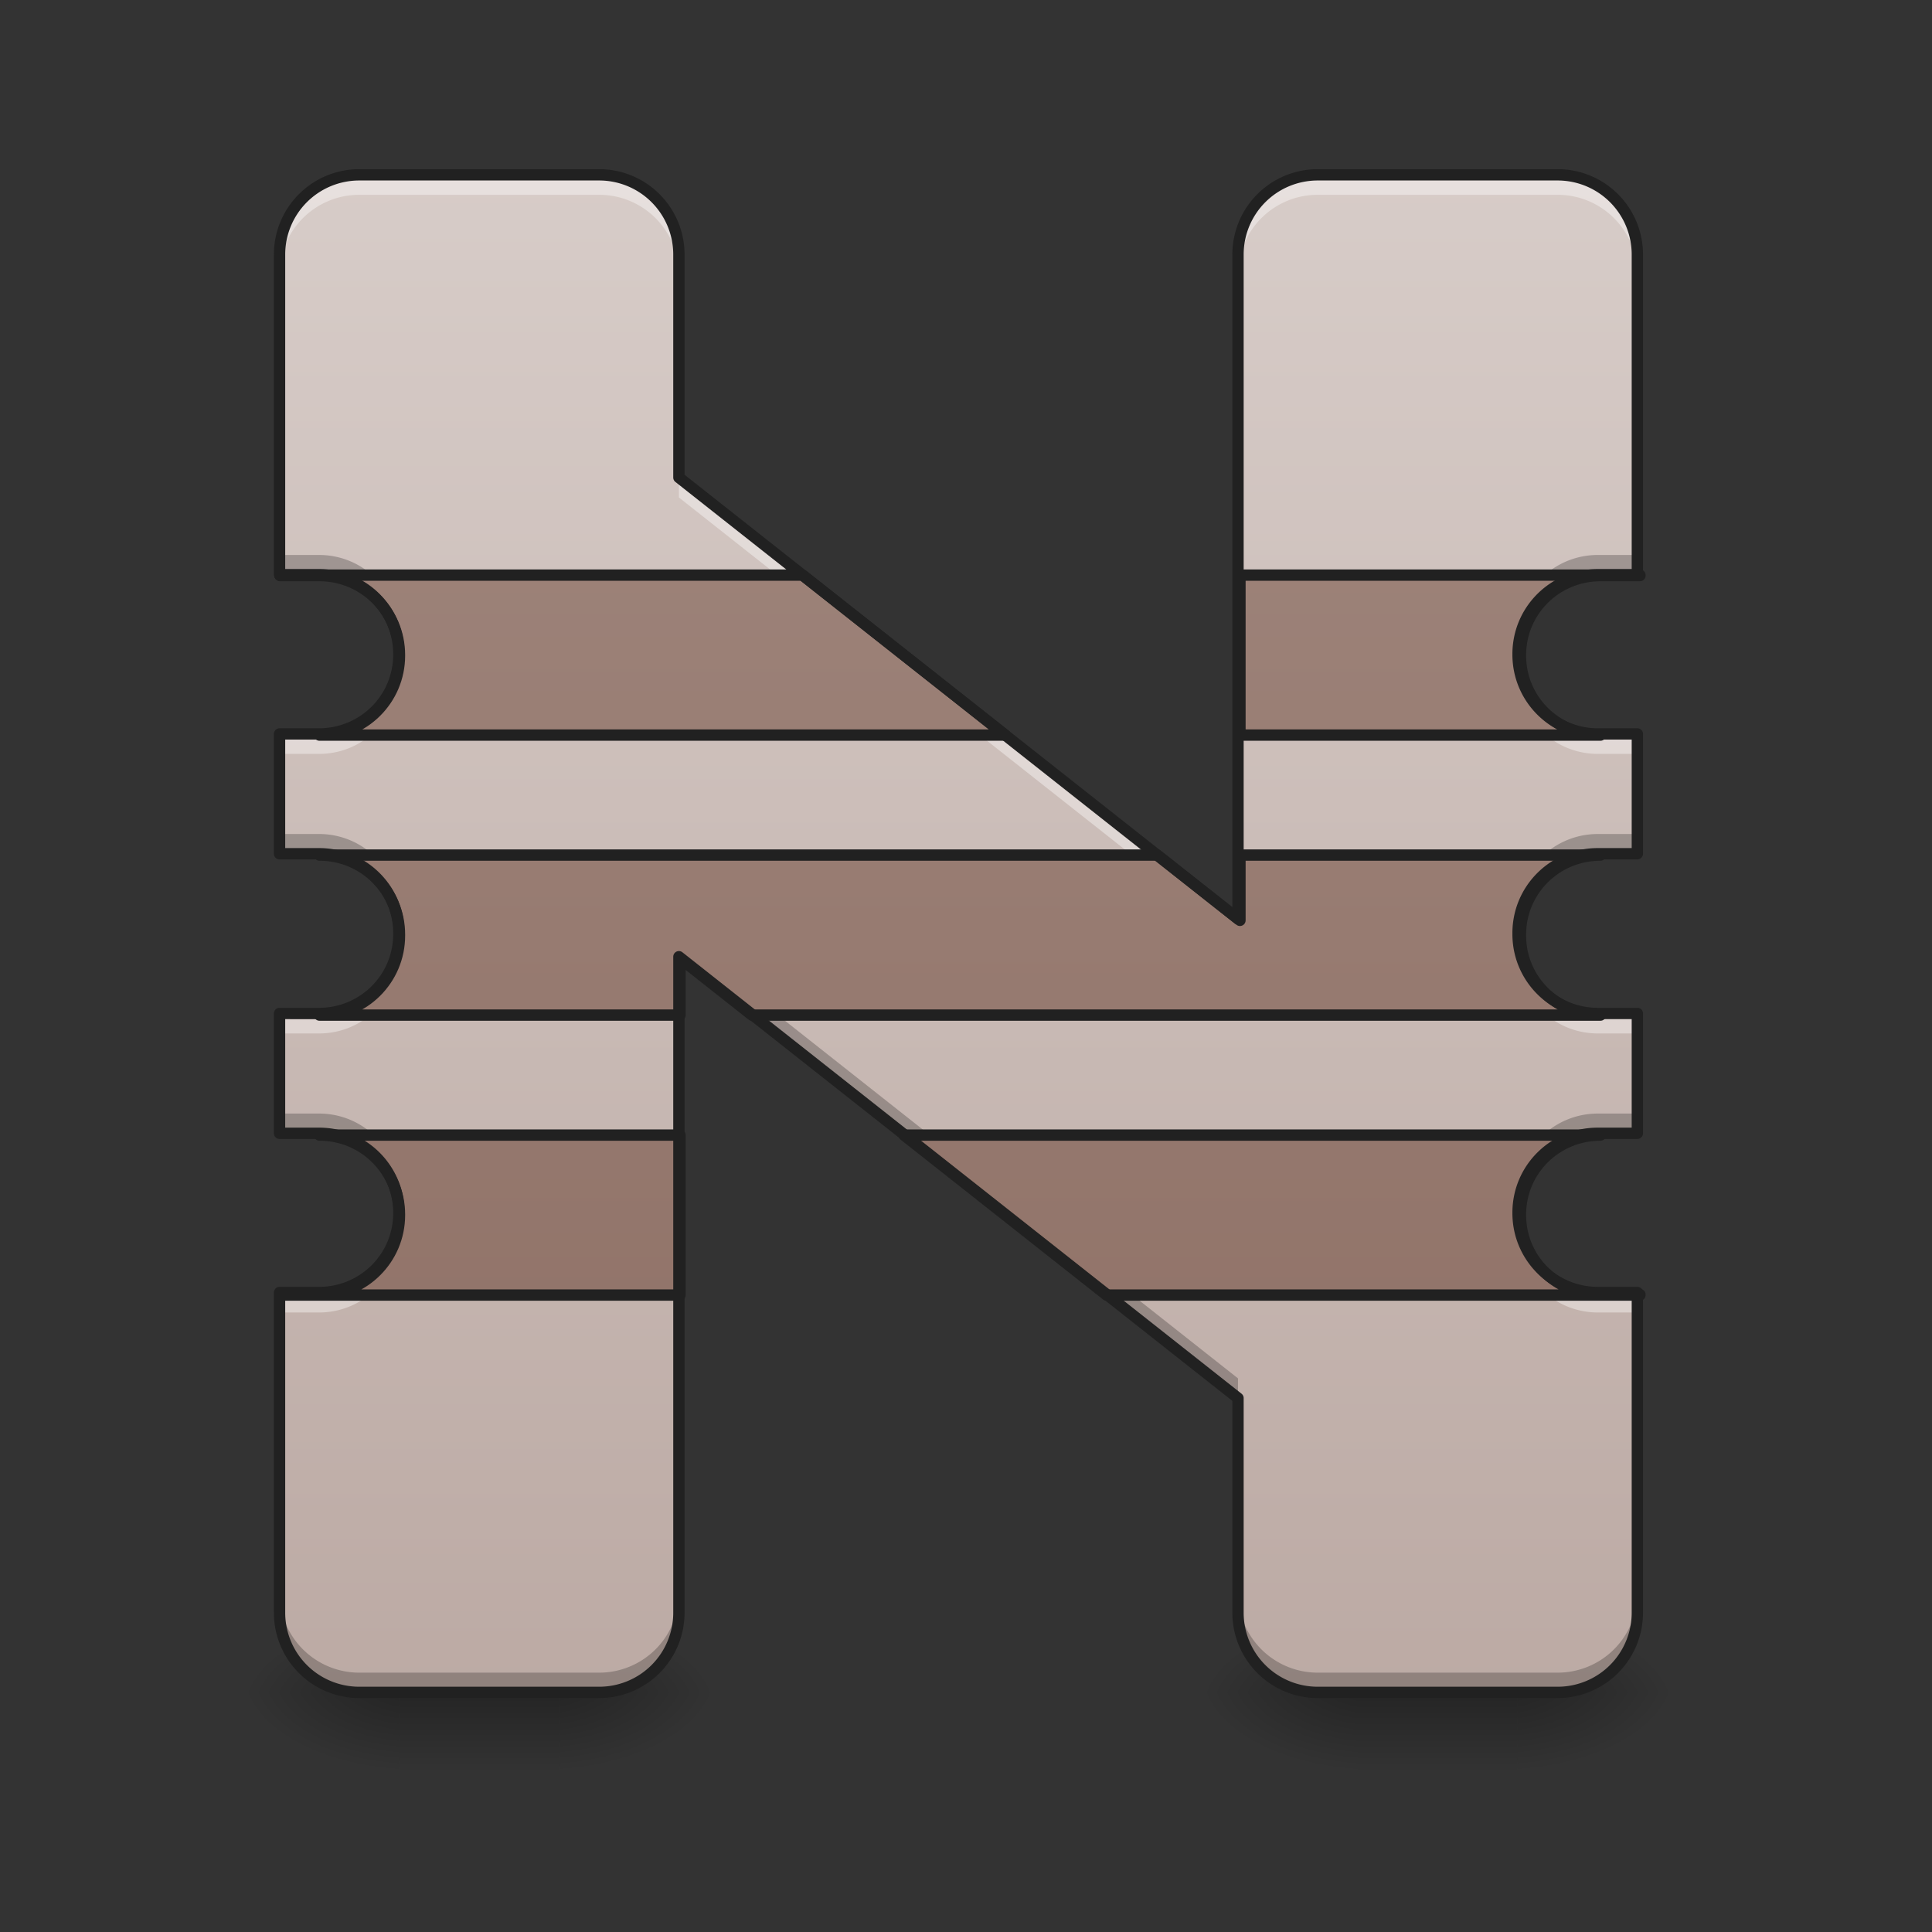 <svg xmlns="http://www.w3.org/2000/svg" xmlns:xlink="http://www.w3.org/1999/xlink" width="512mm" height="512mm" viewBox="0 0 512 512"><rect x="0" y="0" width="512" height="512" fill="#333333" stroke="none"/><defs><linearGradient id="b"><stop offset="0" stop-opacity=".314"/><stop offset=".222" stop-opacity=".275"/><stop offset="1" stop-opacity="0"/></linearGradient><linearGradient id="a"><stop offset="0" stop-opacity=".275"/><stop offset="1" stop-opacity="0"/></linearGradient><linearGradient xlink:href="#a" id="e" gradientUnits="userSpaceOnUse" gradientTransform="translate(-963.083 423.333)" x1="254" y1="233.5" x2="254" y2="254.667"/><radialGradient xlink:href="#b" id="f" gradientUnits="userSpaceOnUse" gradientTransform="matrix(0 1.25 -2.25 0 -393.656 -1225.762)" cx="450.909" cy="189.579" fx="450.909" fy="189.579" r="21.167"/><radialGradient xlink:href="#b" id="g" gradientUnits="userSpaceOnUse" gradientTransform="matrix(0 1.25 -2.25 0 1278.51 87.905)" cx="450.909" cy="189.579" fx="450.909" fy="189.579" r="21.167"/><radialGradient xlink:href="#b" id="h" gradientUnits="userSpaceOnUse" gradientTransform="matrix(0 1.25 -2.25 0 1278.51 -1225.762)" cx="450.909" cy="189.579" fx="450.909" fy="189.579" r="21.167"/><radialGradient xlink:href="#b" id="i" gradientUnits="userSpaceOnUse" gradientTransform="matrix(0 1.25 -2.25 0 -393.656 87.905)" cx="450.909" cy="189.579" fx="450.909" fy="189.579" r="21.167"/><linearGradient xlink:href="#c" id="o" x1="960" y1="175.118" x2="960" y2="1695.118" gradientUnits="userSpaceOnUse"/><linearGradient xlink:href="#d" id="p" gradientUnits="userSpaceOnUse" x1="1040" y1="1695.118" x2="1040" y2="175.118"/><linearGradient xlink:href="#a" id="j" gradientUnits="userSpaceOnUse" gradientTransform="translate(-963.083 423.333)" x1="254" y1="233.5" x2="254" y2="254.667"/><radialGradient xlink:href="#b" id="k" gradientUnits="userSpaceOnUse" gradientTransform="matrix(0 1.25 -2.25 0 -393.656 -1225.762)" cx="450.909" cy="189.579" fx="450.909" fy="189.579" r="21.167"/><radialGradient xlink:href="#b" id="l" gradientUnits="userSpaceOnUse" gradientTransform="matrix(0 1.25 -2.25 0 1278.51 87.905)" cx="450.909" cy="189.579" fx="450.909" fy="189.579" r="21.167"/><radialGradient xlink:href="#b" id="m" gradientUnits="userSpaceOnUse" gradientTransform="matrix(0 1.25 -2.25 0 1278.51 -1225.762)" cx="450.909" cy="189.579" fx="450.909" fy="189.579" r="21.167"/><radialGradient xlink:href="#b" id="n" gradientUnits="userSpaceOnUse" gradientTransform="matrix(0 1.25 -2.25 0 -393.656 87.905)" cx="450.909" cy="189.579" fx="450.909" fy="189.579" r="21.167"/><linearGradient id="d"><stop offset="0" stop-color="#8d6e63"/><stop offset="1" stop-color="#a1887f"/></linearGradient><linearGradient id="c"><stop offset="0" stop-color="#d7ccc8"/><stop offset="1" stop-color="#bcaaa4"/></linearGradient></defs><path d="M58.208-70.083c-23.452 0-42.333 18.88-42.333 42.333v10.583c0-23.452 18.88-42.333 42.333-42.333H190.5v-10.583z" fill="#fff" fill-opacity=".356"/><g transform="translate(963.083 -208.333)"><rect ry="0" y="656.833" x="-857.25" height="21.167" width="42.333" fill="url(#e)"/><path transform="scale(1 -1)" fill="url(#f)" d="M-814.917-656.833h42.333v21.167h-42.333z"/><path transform="scale(-1 1)" fill="url(#g)" d="M857.25 656.833h42.333V678H857.25z"/><path transform="scale(-1)" fill="url(#h)" d="M857.25-656.833h42.333v21.167H857.25z"/><path fill="url(#i)" d="M-814.917 656.833h42.333V678h-42.333z"/></g><g transform="translate(1217.083 -208.333)"><rect width="42.333" height="21.167" x="-857.25" y="656.833" ry="0" fill="url(#j)"/><path transform="scale(1 -1)" fill="url(#k)" d="M-814.917-656.833h42.333v21.167h-42.333z"/><path transform="scale(-1 1)" fill="url(#l)" d="M857.25 656.833h42.333V678H857.25z"/><path transform="scale(-1)" fill="url(#m)" d="M857.25-656.833h42.333v21.167H857.25z"/><path fill="url(#n)" d="M-814.917 656.833h42.333V678h-42.333z"/></g><path d="M360 175.117c-44.32 0-80 35.68-80 80v320.514h39.486c44.32 0 80 35.45 80 79.486v.514c0 44.035-35.68 79.486-80 79.486H280v120h39.486c44.32 0 80 35.453 80 79.488v1.026c0 44.035-35.68 79.486-80 79.486H280v120h39.486c44.32 0 80 35.453 80 79.488v.512c0 44.036-35.68 79.488-80 79.488H280v320.512c0 44.32 35.68 80 80 80h240c44.32 0 80-35.68 80-80V958.275l560 442.106v214.736c0 44.32 35.68 80 80 80h240c44.32 0 80-35.68 80-80v-320.512h-39.486c-44.32 0-80-35.452-80-79.488v-.512c0-44.035 35.68-79.488 80-79.488H1640v-120h-39.486c-44.32 0-80-35.45-80-79.486v-1.026c0-44.035 35.68-79.488 80-79.488H1640v-120h-39.486c-44.32 0-80-35.45-80-79.486v-.514c0-44.035 35.68-79.486 80-79.486H1640V255.117c0-44.32-35.68-80-80-80h-240c-44.32 0-80 35.68-80 80v665.264L680 478.275V255.117c0-44.32-35.68-80-80-80H360z" transform="scale(.265)" fill="url(#o)"/><path d="M74.083 147.071v5.231h10.448c9.934 0 18.225 6.733 20.528 15.875.215-.853.377-1.728.485-2.62-1.257-10.442-10.154-18.486-21.013-18.486H74.083zm349.386 0c-10.859 0-19.756 8.044-21.013 18.486.108.892.27 1.767.485 2.62 2.303-9.142 10.594-15.875 20.528-15.875h10.448v-5.23h-10.448zM74.083 221.02v5.23h10.448c9.958 0 18.265 6.768 20.544 15.944.212-.855.371-1.73.476-2.623-1.228-10.474-10.139-18.551-21.02-18.551H74.083zm349.386 0c-10.881 0-19.792 8.077-21.02 18.55.105.894.264 1.77.476 2.624 2.28-9.176 10.585-15.943 20.544-15.943h10.448v-5.231h-10.448zm-243.552 27.293v5.232l148.166 116.973v-5.23L179.917 248.311zm-105.834 46.79v5.231h10.448c9.934 0 18.225 6.733 20.528 15.875.215-.853.377-1.728.485-2.62-1.257-10.442-10.154-18.486-21.013-18.486H74.083zm349.386 0c-10.859 0-19.756 8.044-21.013 18.487.108.891.27 1.766.485 2.62 2.303-9.143 10.594-15.876 20.528-15.876h10.448v-5.231h-10.448zm-349.386 127v5.231A21.12 21.12 0 0 0 95.25 448.5h63.5a21.12 21.12 0 0 0 21.167-21.167v-5.231a21.12 21.12 0 0 1-21.167 21.167h-63.5a21.12 21.12 0 0 1-21.167-21.167zm254 0v5.231A21.12 21.12 0 0 0 349.25 448.5h63.5a21.12 21.12 0 0 0 21.167-21.167v-5.231a21.12 21.12 0 0 1-21.167 21.167h-63.5a21.12 21.12 0 0 1-21.167-21.167z" fill-opacity=".235"/><path d="M95.25 46.333A21.12 21.12 0 0 0 74.083 67.5v5.291A21.12 21.12 0 0 1 95.25 51.625h63.5a21.12 21.12 0 0 1 21.167 21.166V67.5a21.12 21.12 0 0 0-21.167-21.167h-63.5zm254 0A21.12 21.12 0 0 0 328.083 67.5v5.291a21.12 21.12 0 0 1 21.167-21.166h63.5a21.12 21.12 0 0 1 21.167 21.166V67.5a21.12 21.12 0 0 0-21.167-21.167h-63.5zm-169.333 80.21v5.292L328.083 248.81v-5.292L179.917 126.544zm-74.858 52.082c-2.303 9.142-10.594 15.875-20.528 15.875H74.083v5.291h10.448c9.934 0 18.225-6.733 20.528-15.875.21.834.37 1.688.478 2.558.102-.839.16-1.69.16-2.558v-.135c0-1.78-.222-3.507-.638-5.156zm297.882 0a21.079 21.079 0 0 0-.638 5.156v.135c0 .867.058 1.72.16 2.558.107-.87.268-1.724.478-2.558 2.303 9.142 10.594 15.875 20.528 15.875h10.448V194.5h-10.448c-9.934 0-18.225-6.733-20.528-15.875zM105.075 252.64c-2.28 9.177-10.586 15.943-20.544 15.943H74.083v5.292h10.448c9.958 0 18.265-6.767 20.544-15.943.207.836.365 1.691.47 2.563.097-.818.152-1.65.152-2.495v-.272c0-1.756-.218-3.459-.622-5.088zm297.85 0a21.08 21.08 0 0 0-.622 5.088V258c0 .845.055 1.676.152 2.494.105-.871.263-1.727.47-2.562 2.28 9.176 10.585 15.943 20.544 15.943h10.448v-5.292h-10.448c-9.959 0-18.265-6.766-20.544-15.943zM105.06 326.656c-2.303 9.142-10.594 15.875-20.528 15.875H74.083v5.292h10.448c9.934 0 18.225-6.734 20.528-15.875.21.833.37 1.687.478 2.557.102-.839.16-1.69.16-2.558v-.135c0-1.78-.222-3.507-.638-5.156zm297.882 0a21.08 21.08 0 0 0-.638 5.156v.135c0 .867.058 1.72.16 2.558.107-.87.268-1.724.478-2.557 2.303 9.141 10.594 15.875 20.528 15.875h10.448v-5.292h-10.448c-9.934 0-18.225-6.733-20.528-15.875z" fill="#fff" fill-opacity=".392"/><path d="M280 575.117v.514h39.486c44.32 0 80 35.45 80 79.486v.514c0 44.035-35.68 79.486-80 79.486h685.846l-202.666-160H280zm960 0v160h360.514c-44.32 0-80-35.45-80-79.486v-.514c0-44.035 35.68-79.486 80-79.486H1640v-.514h-400zm-920.514 280c44.32 0 80 35.453 80 79.488v1.026c0 44.035-35.68 79.486-80 79.486H680v-56.842l72 56.842h848.514c-44.32 0-80-35.45-80-79.486v-1.026c0-44.035 35.68-79.488 80-79.488H1240v65.264l-82.668-65.264H319.486zm0 280c44.32 0 80 35.453 80 79.488v.512c0 44.036-35.68 79.488-80 79.488H280v.512h400v-160H319.486zm584.514 0l202.666 160H1640v-.512h-39.486c-44.32 0-80-35.452-80-79.488v-.512c0-44.035 35.68-79.488 80-79.488H904z" transform="scale(.265)" fill="url(#p)" stroke="#212121" stroke-width="11.339" stroke-linecap="round" stroke-linejoin="round"/><path d="M95.25 46.333A21.12 21.12 0 0 0 74.083 67.5v84.802h10.448c11.726 0 21.166 9.38 21.166 21.031v.136c0 11.651-9.44 21.03-21.166 21.03H74.083v31.75h10.448c11.726 0 21.166 9.38 21.166 21.032v.271c0 11.651-9.44 21.031-21.166 21.031H74.083v31.75h10.448c11.726 0 21.166 9.38 21.166 21.031v.136c0 11.65-9.44 21.031-21.166 21.031H74.083v84.802A21.12 21.12 0 0 0 95.25 448.5h63.5a21.12 21.12 0 0 0 21.167-21.167v-173.79l148.166 116.974v56.816A21.12 21.12 0 0 0 349.25 448.5h63.5a21.12 21.12 0 0 0 21.167-21.167v-84.802h-10.448c-11.726 0-21.166-9.38-21.166-21.031v-.136c0-11.65 9.44-21.03 21.166-21.03h10.448v-31.75h-10.448c-11.726 0-21.166-9.38-21.166-21.032v-.271c0-11.651 9.44-21.031 21.166-21.031h10.448V194.5h-10.448c-11.726 0-21.166-9.38-21.166-21.031v-.136c0-11.651 9.44-21.03 21.166-21.03h10.448V67.5a21.12 21.12 0 0 0-21.167-21.167h-63.5A21.12 21.12 0 0 0 328.083 67.5v176.017L179.917 126.544V67.5a21.12 21.12 0 0 0-21.167-21.167h-63.5z" fill="none" stroke="#212121" stroke-width="3" stroke-linecap="round" stroke-linejoin="round"/></svg>